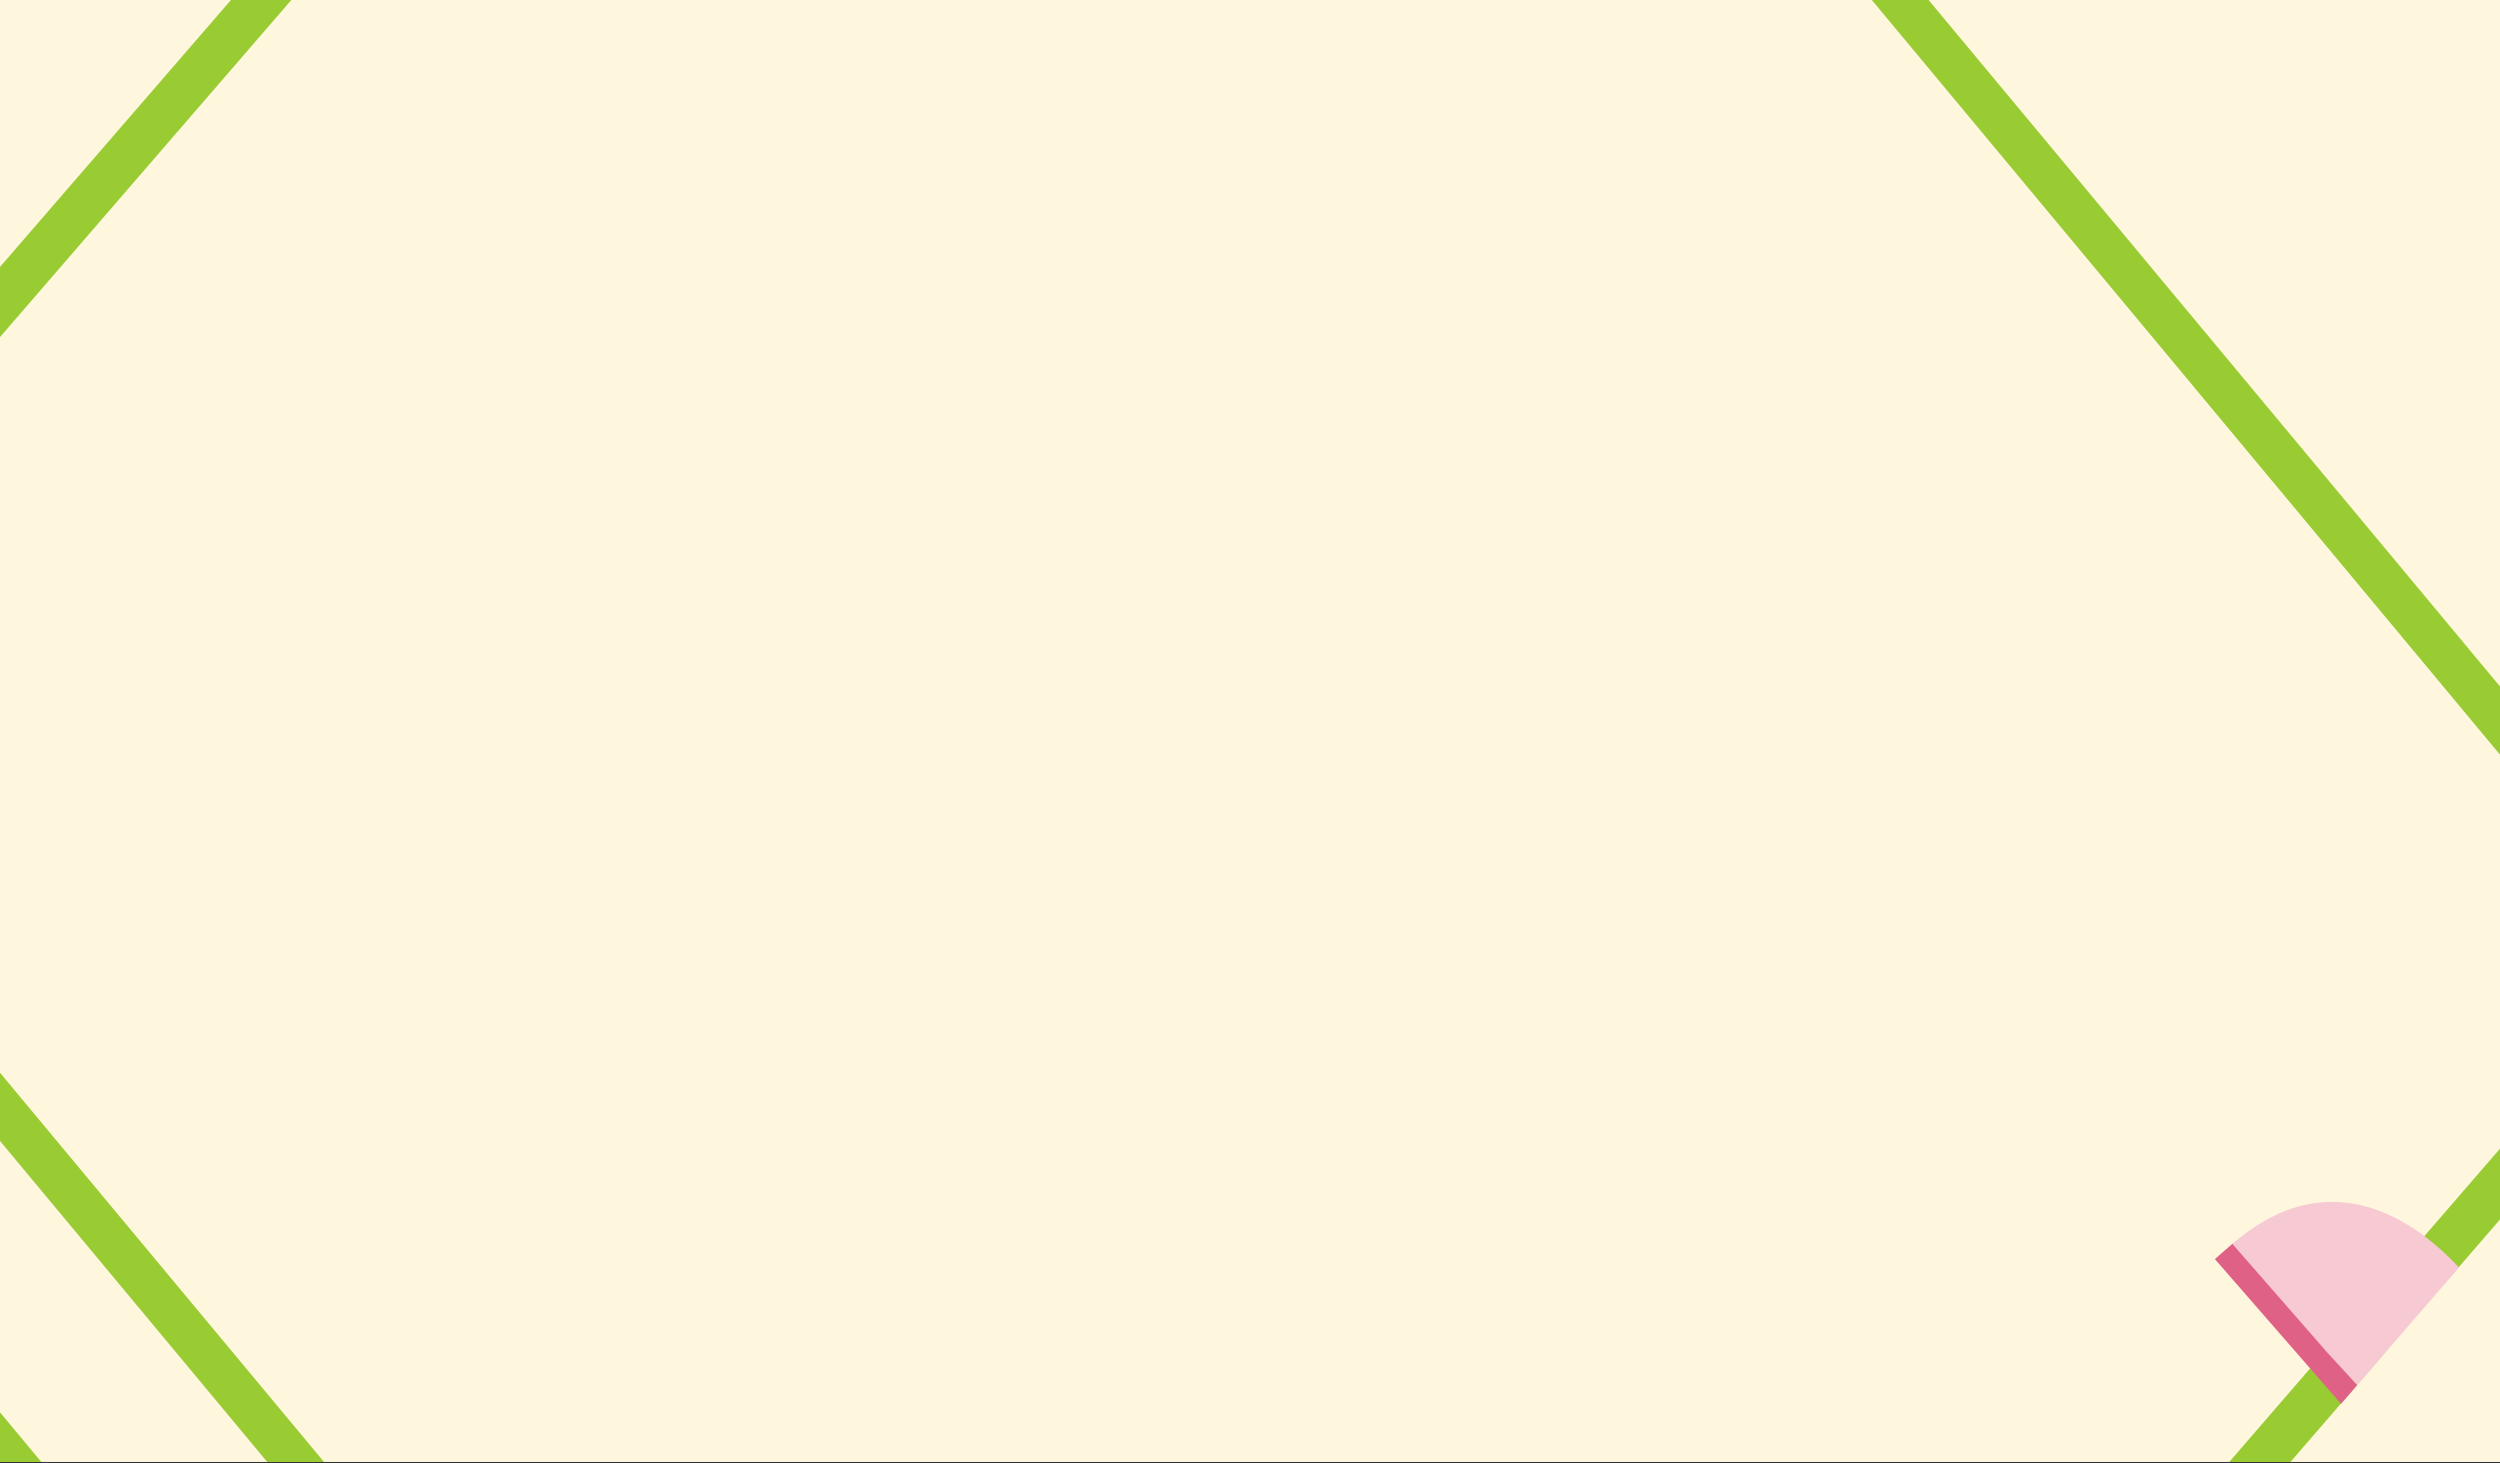 <svg xmlns="http://www.w3.org/2000/svg" xmlns:xlink="http://www.w3.org/1999/xlink" width="1366" height="799.41" viewBox="0 0 1366 799.41"><rect x="0" y="0" width="1366" height="799.41" fill="#333333" stroke="none"/><defs><style>.cls-1{fill:none;}.cls-2{clip-path:url(#clip-path);}.cls-3{fill:#9c3;}.cls-4{fill:#39f;}.cls-5{clip-path:url(#clip-path-2);}.cls-6{clip-path:url(#clip-path-3);}.cls-7{fill:#1d0777;}.cls-8{fill:#a49ac3;}.cls-9{clip-path:url(#clip-path-4);}.cls-10{clip-path:url(#clip-path-5);}.cls-11{fill:#fff6de;}.cls-12{clip-path:url(#clip-path-6);}.cls-13{fill:#e06186;}.cls-14{fill:#f6c9d3;}</style><clipPath id="clip-path"><rect class="cls-1" y="1774.02" width="1366" height="798.81"/></clipPath><clipPath id="clip-path-2"><rect class="cls-1" x="1409.75" y="887.02" width="1366" height="798.81"/></clipPath><clipPath id="clip-path-3"><rect class="cls-1" y="887.02" width="1366" height="798.81"/></clipPath><clipPath id="clip-path-4"><rect class="cls-1" x="1046.6" y="887.01" width="319.4" height="412.3"/></clipPath><clipPath id="clip-path-5"><rect class="cls-1" x="1409.75" y="-799.4" width="1366" height="798.81"/></clipPath><clipPath id="clip-path-6"><rect class="cls-1" y="0.01" width="1366" height="798.81"/></clipPath></defs><g id="Business_Services" data-name="Business Services"><g id="Roads"><g class="cls-2"><polygon class="cls-3" points="-1273.29 770.42 -1318.37 822.77 693 3214.98 739.68 3160.91 -1273.29 770.42"/><polygon class="cls-4" points="2.72 350.16 -80.32 353.55 1469.2 2206.38 1516.61 2151.6 2.72 350.16"/></g></g></g><g id="Management_Systems" data-name="Management Systems"><g id="Roads-2" data-name="Roads"><g class="cls-5"><polygon class="cls-3" points="1243.12 1323.46 1227.94 1305.41 1803.13 644.45 1818.33 662.48 1243.12 1323.46"/></g></g></g><g id="Education_Training" data-name="Education &amp; Training"><g id="Roads-3" data-name="Roads"><g class="cls-6"><polygon class="cls-4" points="6.92 1201.44 -46.43 1203.42 674.49 370.89 699.63 400.71 6.92 1201.44"/><polygon class="cls-3" points="199 -248.02 174.95 -220.22 1355.88 1182.66 1408.2 1187.28 199 -248.02"/><polygon class="cls-3" points="-523.63 786.29 -547.68 814.09 633.25 2216.97 685.58 2221.59 -523.63 786.29"/><polygon class="cls-7" points="1038.43 739.53 942.5 857.17 927.37 844.83 1025.63 724.33 1038.43 739.53"/><path class="cls-8" d="M1038.44,739.53l8.33,9.89,55.43,65.8,8.57,10.18,8.24,9.78c-45.94,55.57-107.69,91.43-176.62,21.86h0Z"/></g></g><g id="Sponsors_Panel" data-name="Sponsors Panel"><g class="cls-9"><polygon class="cls-4" points="1257.82 756.57 1283.24 750.07 1134.94 926 1124.99 914.15 1257.82 756.57"/></g></g></g><g id="Gifting"><g id="Roads-4" data-name="Roads"><g class="cls-10"><polygon class="cls-4" points="972.14 -787.76 931.96 -741.11 2724.32 1390.61 2765.92 1342.43 972.14 -787.76"/><polygon class="cls-3" points="548.36 430.4 549.59 329.91 2244.95 -1629.78 2286.35 -1580.63 548.36 430.4"/></g></g></g><g id="Community_Engagement" data-name="Community Engagement"><rect id="Background" class="cls-11" y="-0.59" width="1366" height="799.41"/><g id="Roads-5" data-name="Roads"><g class="cls-12"><g id="Division"><polygon class="cls-3" points="969.3 -64.2 1473.74 541.77 1489.55 523.49 999.94 -64.66 969.3 -64.2"/><polygon class="cls-3" points="-109.81 491.5 394.63 1097.47 410.44 1079.19 -79.17 491.04 -109.81 491.5"/><polygon class="cls-3" points="-189.82 580.96 314.63 1186.93 330.43 1168.65 -159.17 580.5 -189.82 580.96"/><polygon class="cls-3" points="893.87 1173.97 893.86 1212.42 1301.93 740.48 1285.15 721.21 893.87 1173.97"/><polygon class="cls-3" points="1472.87 504 1322.44 677.99 1341.81 694.3 1489.55 523.49 1472.87 504"/><polygon class="cls-3" points="892.44 1402.24 892.91 1363.08 1553.55 599.45 1569.68 618.6 892.44 1402.24"/><polygon class="cls-3" points="-225.48 445.09 -225 405.93 435.63 -357.7 451.76 -338.55 -225.48 445.09"/><polygon class="cls-3" points="-312.99 357.58 -312.51 318.42 348.12 -445.21 364.25 -426.06 -312.99 357.58"/><g id="Doors"><polygon class="cls-13" points="1288.01 756.8 1219.89 679.51 1210.2 687.96 1279.13 767.06 1288.01 756.8"/><path class="cls-14" d="M1271.76,739.2,1288,756.8l26.15-30.24,13.85-16,15.61-18c-34.58-36.86-79.06-51.92-123.79-12.89h0Z"/></g></g></g></g></g></svg>